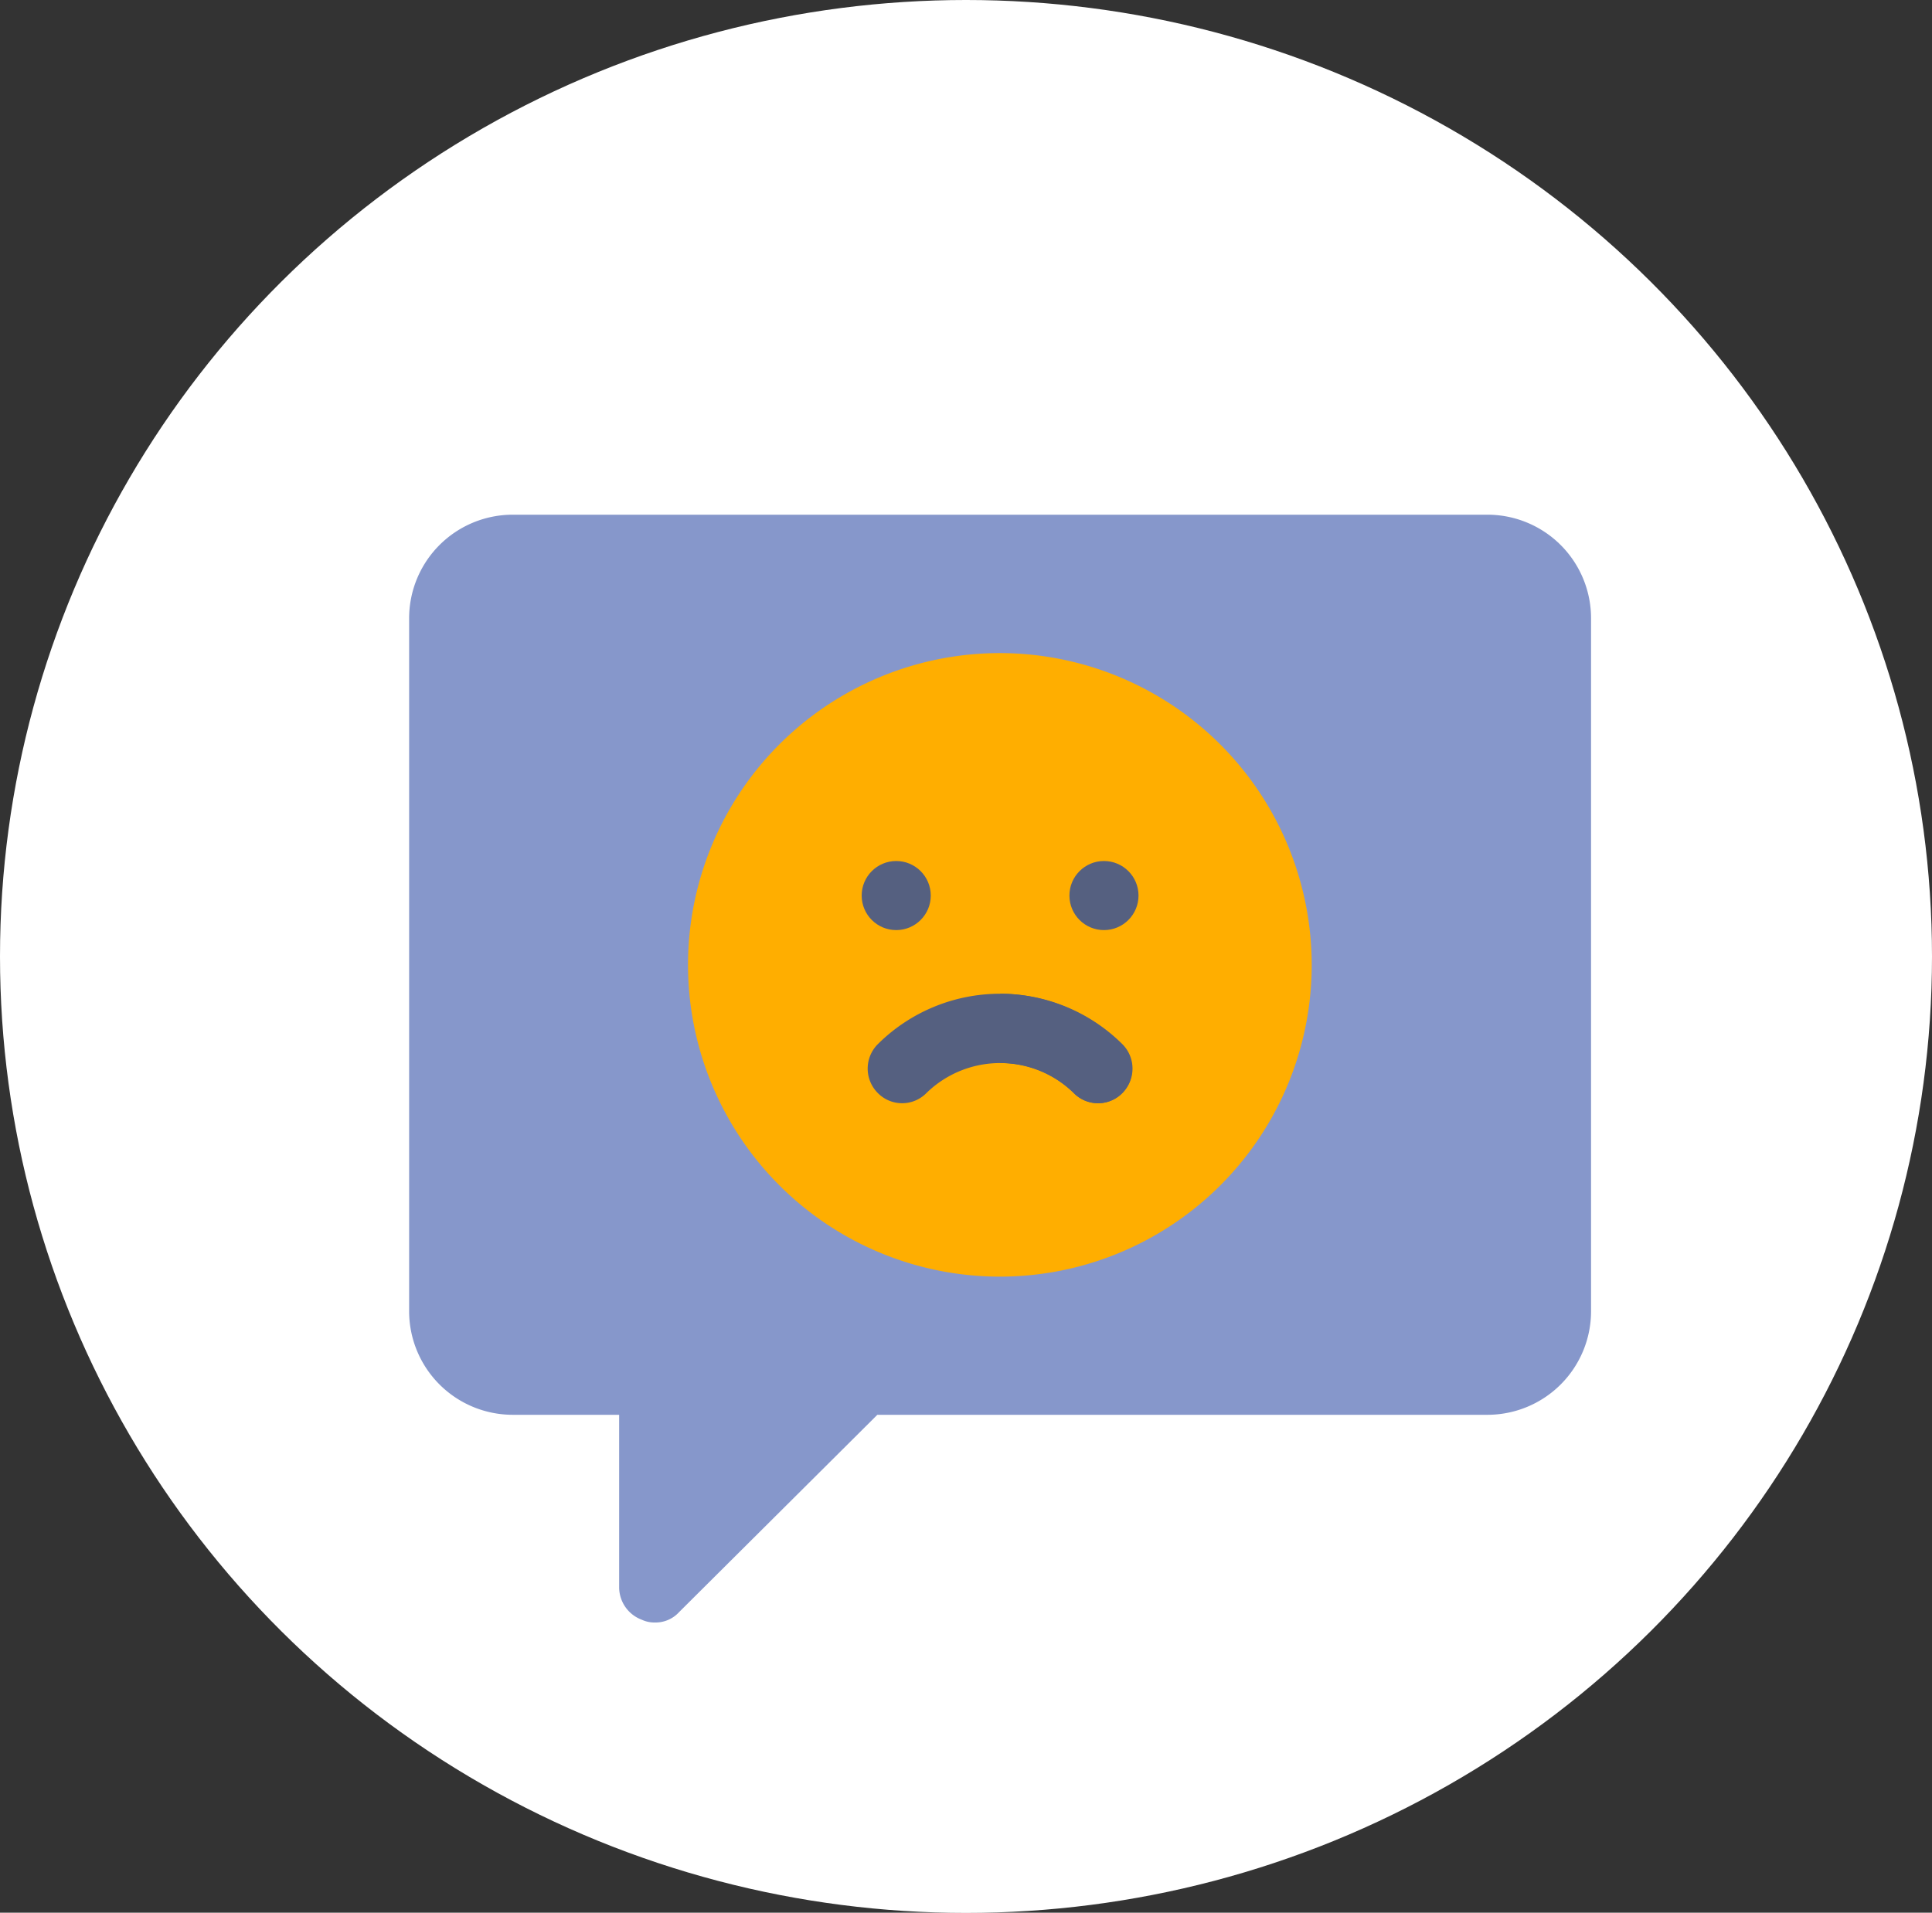 <svg xmlns="http://www.w3.org/2000/svg" viewBox="0 0 85 84.17"><rect x="0" y="0" width="85" height="84.17" fill="#333333" stroke="none"/><defs><style>.cls-1{fill:#fff;}.cls-2{fill:#8697cb;}.cls-3{fill:#ffae00;}.cls-4{fill:#556080;}</style></defs><title>general-rules-2</title><g id="Layer_2" data-name="Layer 2"><g id="Layer_1-2" data-name="Layer 1"><ellipse class="cls-1" cx="42.5" cy="42.09" rx="42.5" ry="42.09"/><path class="cls-2" d="M65.43,22.65H22.57A4.56,4.56,0,0,0,18,27.22V57.69a4.56,4.56,0,0,0,4.57,4.57h4.67v7.62a1.53,1.53,0,0,0,1,1.4,1.31,1.31,0,0,0,.58.12,1.4,1.4,0,0,0,1.06-.46l8.72-8.68H65.43A4.56,4.56,0,0,0,70,57.69V27.22A4.56,4.56,0,0,0,65.43,22.65Z"/><path class="cls-3" d="M44,28.74A13.72,13.72,0,1,0,57.71,42.45,13.73,13.73,0,0,0,44,28.74Z"/><path class="cls-4" d="M49.39,48.09a1.5,1.5,0,0,1-2.16,0,4.64,4.64,0,0,0-6.46,0,1.5,1.5,0,0,1-2.16,0,1.52,1.52,0,0,1,0-2.13,7.63,7.63,0,0,1,10.78,0A1.52,1.52,0,0,1,49.39,48.09Z"/><circle class="cls-4" cx="39.43" cy="39.41" r="1.52"/><circle class="cls-4" cx="48.57" cy="39.41" r="1.52"/><path class="cls-4" d="M49.39,48.09a1.5,1.5,0,0,1-2.16,0A4.57,4.57,0,0,0,44,46.78V43.73A7.59,7.59,0,0,1,49.39,46,1.52,1.52,0,0,1,49.39,48.09Z"/></g></g></svg>